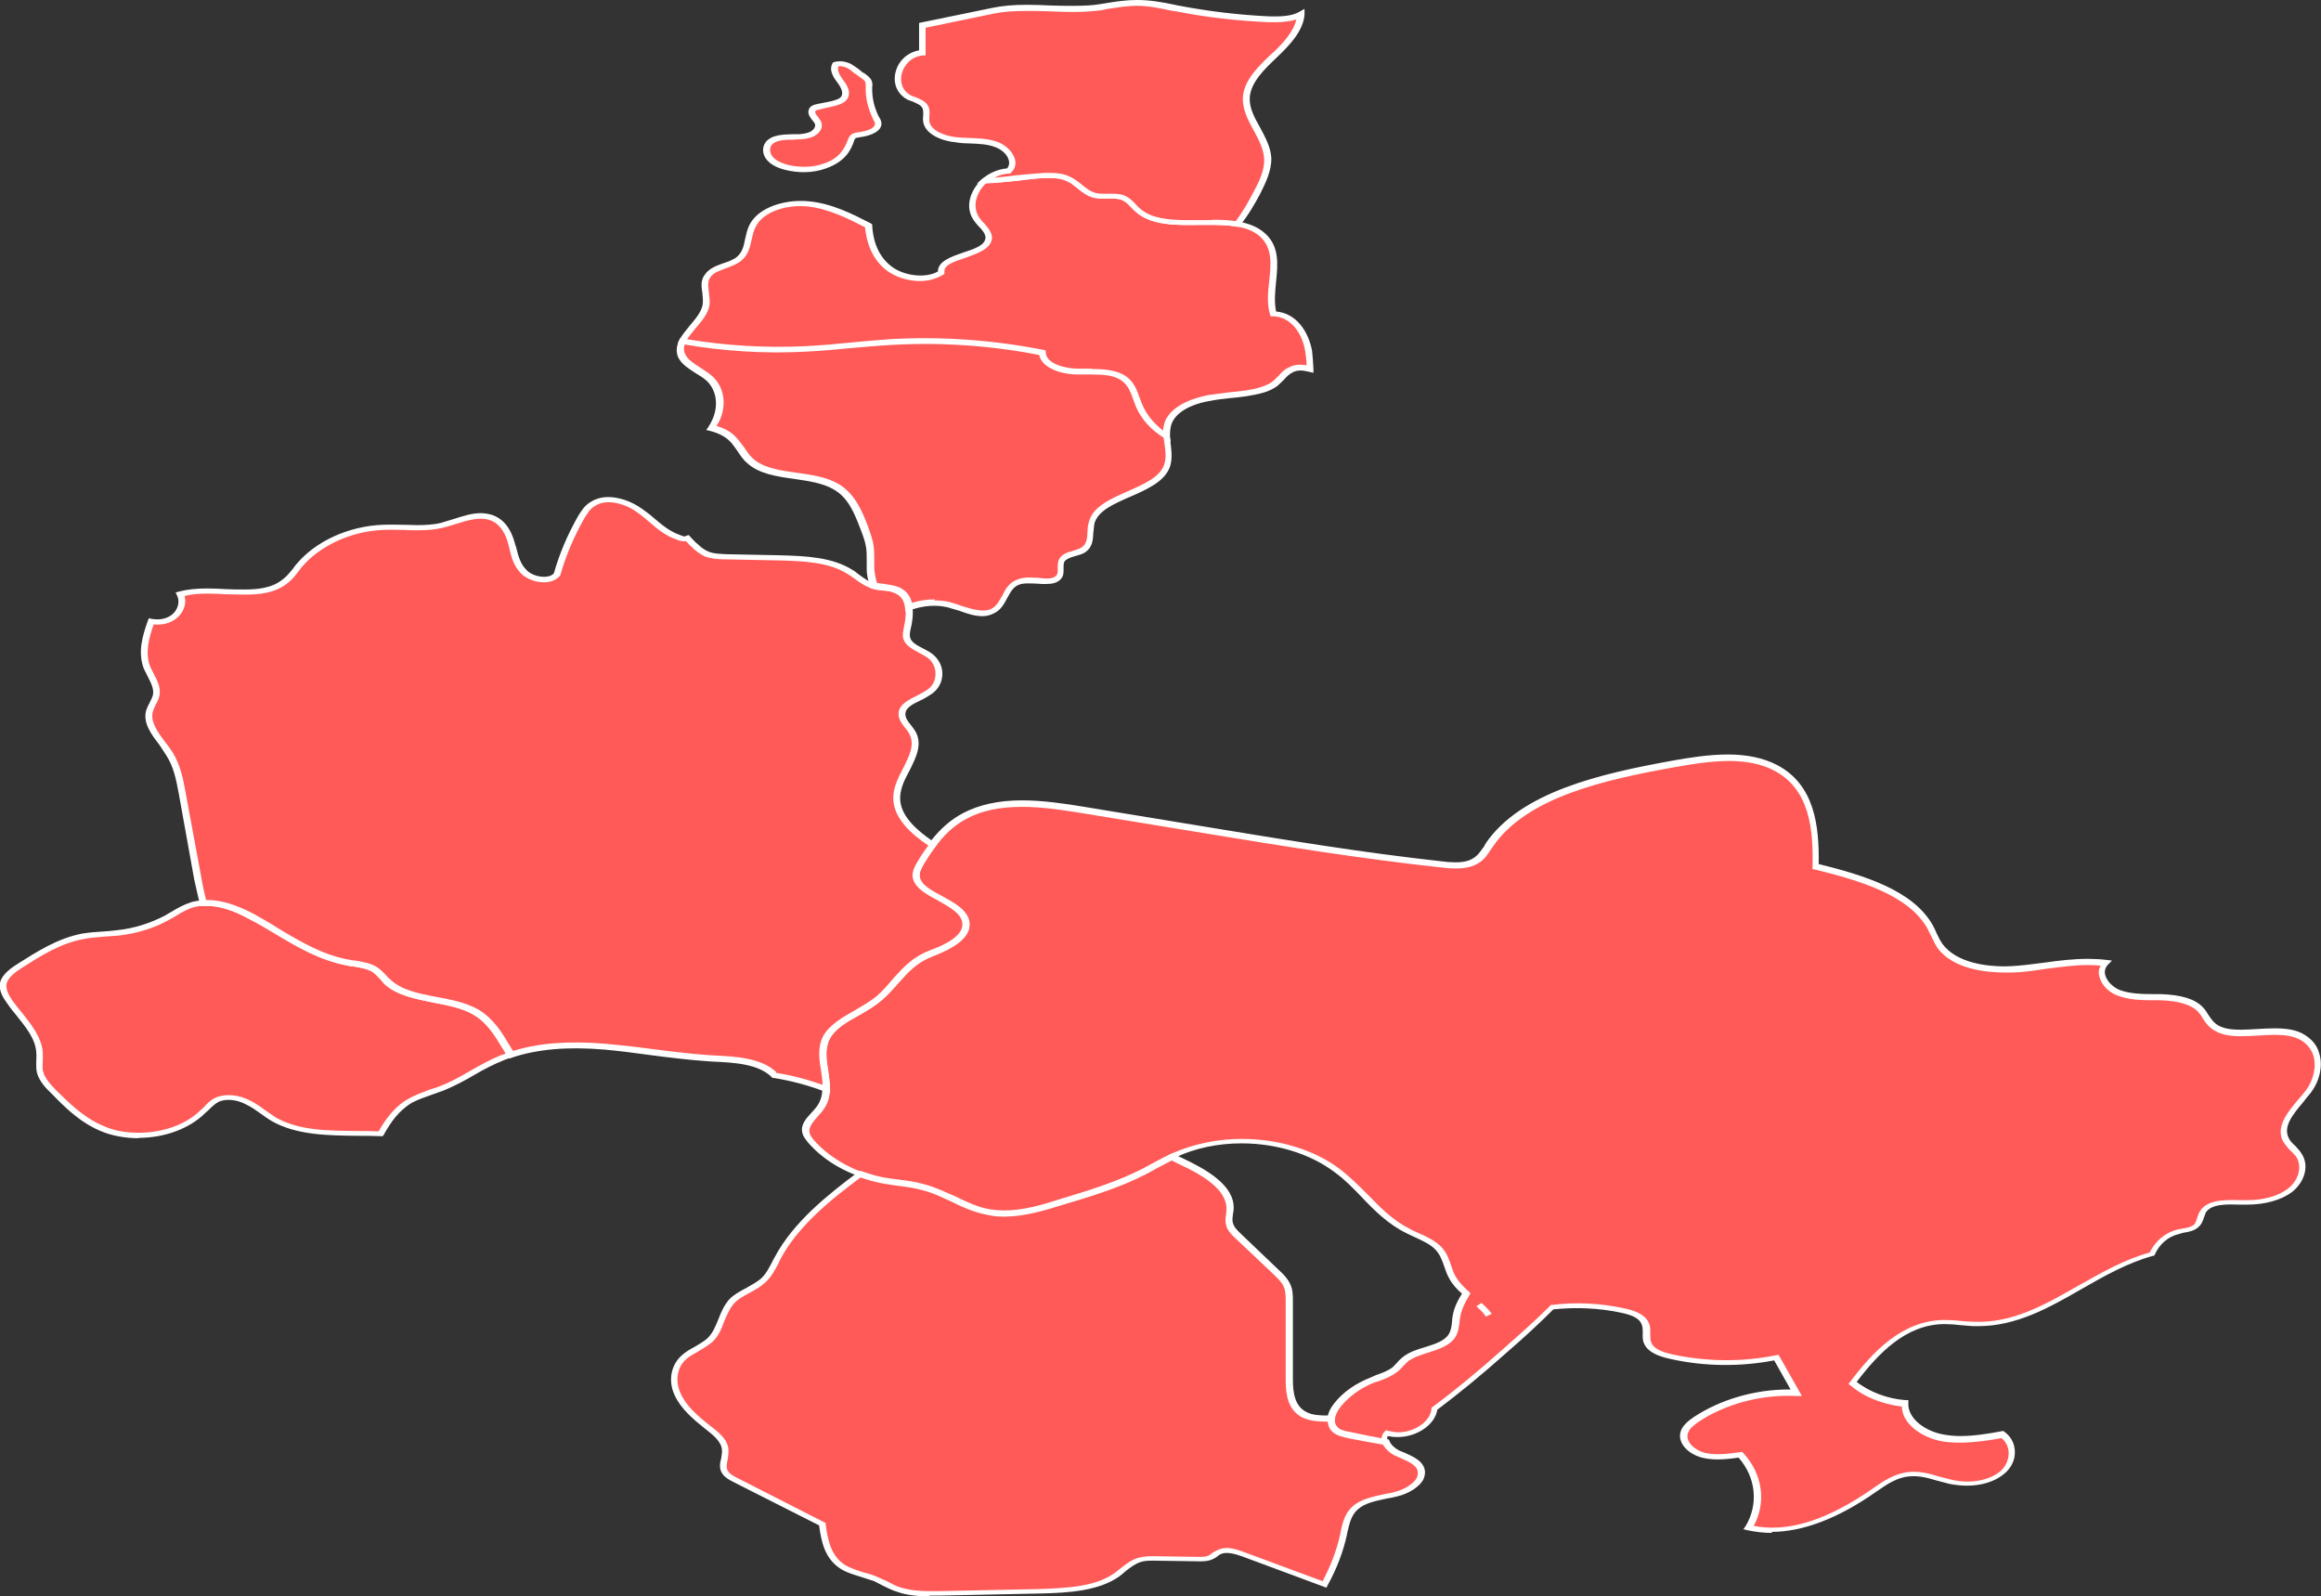 <svg width="67.805" height="46.631" viewBox="0 0 67.805 46.631" fill="none" xmlns="http://www.w3.org/2000/svg" xmlns:xlink="http://www.w3.org/1999/xlink">
	<rect x="0" y="0" width="67.805" height="46.631" fill="#333333" stroke="none"/>
	<desc>
			Created with Pixso.
	</desc>
	<defs/>
	<path id="Vector" d="M67.2 30.27C66.42 29.91 65.18 30.49 64.61 29.93C64.48 29.79 64.41 29.63 64.29 29.49C64.02 29.21 63.55 29.15 63.13 29.14C62.71 29.13 62.25 29.16 61.88 28.99C61.5 28.83 61.26 28.4 61.53 28.14C60.68 28.02 59.83 28.24 58.98 28.31C58.12 28.38 57.12 28.24 56.69 27.64C56.56 27.47 56.5 27.27 56.39 27.09C55.84 26.07 54.36 25.65 53.05 25.32C53.08 24.26 52.98 23 51.87 22.43C51.01 21.99 49.9 22.15 48.91 22.32C46.84 22.69 44.52 23.2 43.51 24.7C43.4 24.87 43.3 25.04 43.12 25.16C42.85 25.32 42.46 25.3 42.12 25.26C39.82 25.01 37.55 24.64 35.27 24.26C34.08 24.07 32.88 23.87 31.68 23.67C30.52 23.48 29.21 23.31 28.21 23.83C27.61 24.15 27.22 24.69 26.91 25.21C26.85 25.31 26.79 25.42 26.78 25.53C26.73 26.16 28.12 26.3 28.23 26.93C28.3 27.36 27.73 27.65 27.24 27.84C26.49 28.12 26.27 28.66 25.7 29.15C25.22 29.57 24.43 29.78 24.16 30.32C23.84 30.95 24.42 31.72 24.02 32.32C23.85 32.58 23.51 32.8 23.57 33.09C23.59 33.18 23.66 33.26 23.72 33.34C24.21 33.9 24.95 34.31 25.77 34.46C26.17 34.54 26.6 34.56 27 34.68C27.68 34.86 28.23 35.29 28.94 35.41C29.62 35.52 30.32 35.32 30.98 35.12C31.83 34.87 32.68 34.61 33.45 34.21C33.75 34.06 34.03 33.88 34.34 33.74C35.83 33.06 37.85 33.26 39.1 34.2C39.83 34.75 40.3 35.53 41.16 35.96C41.47 36.12 41.84 36.23 42.06 36.47C42.28 36.72 42.3 37.05 42.45 37.32C42.55 37.5 42.7 37.64 42.86 37.78C42.72 37.99 42.61 38.21 42.57 38.44C42.54 38.64 42.55 38.85 42.44 39.01C42.18 39.41 41.45 39.39 41.06 39.71C40.95 39.8 40.87 39.92 40.76 40.01C40.59 40.15 40.34 40.22 40.12 40.31C39.7 40.47 39.34 40.72 39.1 41.03C38.91 41.27 38.8 41.61 39.06 41.8C39.15 41.87 39.29 41.89 39.41 41.92C39.76 41.99 40.13 42.06 40.49 42.12C40.46 42.03 40.46 41.93 40.53 41.86C41.13 42.05 41.88 41.66 41.93 41.14C42.66 40.6 43.34 40.03 44.01 39.44C44.47 39.03 44.93 38.61 45.37 38.19C46.05 38.1 46.77 38.13 47.44 38.28C47.7 38.34 47.99 38.43 48.09 38.64C48.17 38.82 48.08 39.04 48.16 39.22C48.26 39.46 48.58 39.57 48.87 39.63C49.86 39.85 50.92 39.85 51.91 39.65C52.11 39.99 52.3 40.33 52.49 40.67C51.45 40.63 50.39 40.91 49.58 41.45C49.43 41.55 49.27 41.67 49.23 41.83C49.14 42.11 49.43 42.41 49.78 42.5C50.12 42.59 50.5 42.54 50.86 42.48C51.42 43.08 51.51 43.94 51.1 44.61C52.4 44.93 53.75 44.26 54.78 43.54C55.08 43.33 55.41 43.1 55.8 43.06C56.22 43.02 56.61 43.2 57.02 43.29C57.53 43.39 58.12 43.34 58.5 43.04C58.87 42.74 58.92 42.18 58.52 41.91C57.94 42.01 57.34 42.12 56.75 42C56.17 41.89 55.64 41.48 55.68 41C55.1 40.95 54.55 40.74 54.15 40.4C54.77 39.57 55.6 38.63 56.8 38.61C57.09 38.61 57.38 38.66 57.68 38.68C59.63 38.76 61.07 37.13 62.89 36.64C63.02 36.34 63.28 36.08 63.65 35.99C63.84 35.94 64.06 35.93 64.19 35.8C64.31 35.69 64.3 35.52 64.38 35.4C64.58 35.07 65.16 35.12 65.61 35.13C66.08 35.13 66.57 35.03 66.91 34.78C67.25 34.52 67.4 34.07 67.17 33.74C67.06 33.59 66.89 33.47 66.79 33.31C66.53 32.83 67.1 32.35 67.43 31.9C67.83 31.38 67.87 30.57 67.21 30.27L67.2 30.27ZM43.21 38.11C43.32 38.21 43.41 38.31 43.49 38.42C43.41 38.31 43.31 38.21 43.21 38.11Z" fill="#FF5A57" fill-opacity="1" fill-rule="nonzero"/>
	<path id="Vector" d="M51.77 44.78C51.52 44.78 51.28 44.75 51.04 44.7L50.93 44.67L50.99 44.59C51.38 43.95 51.3 43.16 50.79 42.58C50.39 42.64 50.02 42.66 49.72 42.58C49.33 42.48 48.99 42.16 49.1 41.81C49.16 41.63 49.33 41.5 49.49 41.39C50.25 40.89 51.25 40.59 52.24 40.59C52.27 40.59 52.29 40.59 52.31 40.59L51.83 39.74C50.84 39.93 49.79 39.92 48.81 39.7C48.37 39.61 48.12 39.46 48.03 39.25C47.98 39.15 47.99 39.04 47.99 38.93C47.99 38.84 47.99 38.74 47.95 38.67C47.89 38.52 47.7 38.42 47.37 38.35C46.73 38.21 46.04 38.18 45.38 38.25C44.94 38.69 44.48 39.11 44.04 39.49C43.3 40.15 42.63 40.7 41.99 41.18C41.92 41.62 41.4 41.98 40.82 41.98C40.72 41.98 40.63 41.97 40.54 41.95C40.52 41.99 40.52 42.04 40.55 42.1L40.6 42.23L40.43 42.2C40.11 42.14 39.78 42.08 39.35 41.99C39.23 41.97 39.08 41.93 38.96 41.86C38.66 41.64 38.76 41.26 38.98 40.99C39.24 40.66 39.61 40.41 40.04 40.24C40.09 40.22 40.15 40.19 40.2 40.17C40.37 40.11 40.53 40.05 40.66 39.96C40.71 39.92 40.76 39.86 40.81 39.81C40.85 39.76 40.91 39.7 40.96 39.66C41.15 39.5 41.4 39.42 41.64 39.35C41.93 39.26 42.2 39.17 42.32 38.98C42.39 38.87 42.41 38.73 42.42 38.59C42.42 38.54 42.43 38.48 42.44 38.43C42.48 38.19 42.6 37.96 42.71 37.79C42.56 37.66 42.43 37.52 42.34 37.35C42.27 37.23 42.23 37.11 42.19 36.99C42.13 36.82 42.07 36.65 41.94 36.51C41.79 36.35 41.57 36.25 41.33 36.14C41.25 36.1 41.15 36.06 41.08 36.02C40.55 35.76 40.15 35.36 39.78 34.97C39.54 34.72 39.29 34.46 39 34.25C38.29 33.71 37.3 33.4 36.27 33.4C35.58 33.4 34.92 33.54 34.36 33.8C34.17 33.88 33.99 33.99 33.8 34.08C33.69 34.15 33.58 34.21 33.46 34.27C32.69 34.67 31.82 34.93 30.98 35.19C30.5 35.33 29.9 35.51 29.32 35.51C29.17 35.51 29.02 35.5 28.88 35.48C28.47 35.41 28.11 35.24 27.77 35.08C27.5 34.95 27.23 34.82 26.93 34.74C26.7 34.68 26.46 34.64 26.21 34.61C26.05 34.59 25.88 34.56 25.71 34.53C24.87 34.37 24.1 33.95 23.61 33.38C23.54 33.29 23.46 33.2 23.44 33.09C23.38 32.86 23.55 32.67 23.72 32.49C23.78 32.42 23.85 32.35 23.89 32.28C24.08 31.99 24.03 31.65 23.98 31.29C23.93 30.94 23.87 30.6 24.04 30.27C24.21 29.93 24.6 29.71 24.97 29.5C25.19 29.37 25.42 29.24 25.6 29.09C25.79 28.92 25.93 28.76 26.08 28.59C26.37 28.26 26.64 27.95 27.17 27.75C27.84 27.5 28.15 27.23 28.1 26.93C28.06 26.66 27.74 26.49 27.4 26.3C27.02 26.1 26.62 25.88 26.66 25.51C26.67 25.38 26.74 25.26 26.79 25.17C27.1 24.65 27.49 24.09 28.14 23.75C28.6 23.51 29.17 23.38 29.85 23.38C30.48 23.38 31.13 23.48 31.68 23.57L35.27 24.16C37.52 24.53 39.82 24.91 42.11 25.16C42.24 25.18 42.38 25.19 42.52 25.19C42.75 25.19 42.92 25.15 43.04 25.07C43.18 24.99 43.26 24.85 43.36 24.72L43.4 24.64C44.43 23.13 46.76 22.6 48.86 22.22C49.36 22.13 49.93 22.04 50.48 22.04C51.03 22.04 51.51 22.14 51.9 22.34C53.01 22.91 53.15 24.12 53.13 25.24C54.46 25.57 55.9 26.01 56.47 27.04C56.51 27.11 56.54 27.18 56.57 27.25C56.62 27.36 56.68 27.48 56.75 27.58C57.17 28.14 58.06 28.23 58.56 28.23C58.69 28.23 58.82 28.22 58.95 28.21C59.21 28.19 59.47 28.15 59.73 28.12C60.14 28.06 60.58 28.01 60.99 28.01C61.18 28.01 61.36 28.02 61.53 28.04L61.7 28.06L61.59 28.17C61.48 28.28 61.48 28.4 61.5 28.48C61.55 28.66 61.71 28.82 61.9 28.91C62.2 29.03 62.56 29.04 62.91 29.04C62.98 29.04 63.05 29.04 63.12 29.04C63.72 29.06 64.12 29.18 64.35 29.42C64.42 29.49 64.47 29.57 64.51 29.64C64.57 29.72 64.61 29.79 64.67 29.85C64.83 30.02 65.08 30.08 65.46 30.08C65.61 30.08 65.78 30.07 65.94 30.06C66.11 30.05 66.28 30.04 66.45 30.04C66.78 30.04 67.04 30.08 67.24 30.18C67.49 30.31 67.68 30.5 67.75 30.76C67.87 31.12 67.77 31.58 67.5 31.93C67.43 32.01 67.36 32.1 67.29 32.19C66.99 32.55 66.68 32.91 66.87 33.26C66.91 33.34 66.98 33.41 67.06 33.48C67.12 33.55 67.19 33.62 67.23 33.69C67.47 34.03 67.34 34.52 66.96 34.82C66.64 35.06 66.17 35.19 65.64 35.19L65.46 35.19C65.06 35.18 64.61 35.16 64.44 35.42C64.42 35.47 64.4 35.52 64.38 35.58C64.35 35.67 64.32 35.76 64.23 35.84C64.12 35.95 63.94 35.99 63.79 36.01C63.74 36.02 63.69 36.04 63.65 36.05C63.34 36.12 63.08 36.35 62.95 36.65L62.93 36.68L62.88 36.69C62.16 36.89 61.48 37.27 60.82 37.65C59.88 38.19 58.92 38.74 57.79 38.74C57.73 38.74 57.68 38.74 57.64 38.74C57.51 38.73 57.39 38.72 57.27 38.71C57.11 38.69 56.96 38.68 56.81 38.68L56.77 38.68C55.67 38.7 54.87 39.54 54.24 40.37C54.62 40.66 55.13 40.86 55.66 40.9L55.75 40.9L55.75 40.98C55.72 41.43 56.23 41.8 56.75 41.9C56.91 41.93 57.08 41.95 57.27 41.95C57.67 41.95 58.1 41.88 58.47 41.81L58.51 41.8L58.55 41.82C58.74 41.96 58.85 42.15 58.86 42.38C58.88 42.64 58.75 42.9 58.53 43.07C58.27 43.28 57.89 43.4 57.46 43.4C57.3 43.4 57.13 43.38 56.96 43.35C56.83 43.32 56.71 43.28 56.58 43.25C56.31 43.17 56.05 43.1 55.77 43.13C55.41 43.16 55.11 43.37 54.82 43.57C53.7 44.36 52.66 44.75 51.75 44.75L51.77 44.78ZM51.21 44.57C52.22 44.78 53.38 44.41 54.7 43.49C55.01 43.27 55.35 43.04 55.77 43C56.09 42.97 56.38 43.05 56.67 43.14C56.79 43.17 56.91 43.2 57.03 43.23C57.17 43.26 57.32 43.28 57.47 43.28C57.85 43.28 58.18 43.18 58.41 43C58.59 42.86 58.69 42.64 58.68 42.42C58.67 42.26 58.6 42.11 58.47 42.01C57.94 42.11 57.24 42.2 56.71 42.1C56.15 41.99 55.57 41.6 55.56 41.09C55 41.02 54.45 40.81 54.06 40.47L54 40.43L54.04 40.38C54.71 39.49 55.56 38.58 56.78 38.56L56.82 38.56C56.98 38.56 57.15 38.57 57.31 38.59C57.43 38.6 57.54 38.61 57.66 38.61C58.79 38.66 59.73 38.12 60.73 37.55C61.39 37.18 62.06 36.79 62.8 36.59C62.96 36.26 63.25 36.01 63.6 35.92C63.65 35.91 63.7 35.9 63.76 35.89C63.89 35.87 64.02 35.84 64.1 35.77C64.15 35.71 64.17 35.64 64.19 35.57C64.21 35.5 64.23 35.44 64.27 35.38C64.49 35.03 65.03 35.05 65.47 35.06L65.65 35.06C66.13 35.06 66.55 34.94 66.83 34.73C67.16 34.48 67.26 34.07 67.08 33.79C67.03 33.73 66.98 33.67 66.91 33.61C66.83 33.53 66.76 33.44 66.7 33.35C66.47 32.92 66.83 32.49 67.14 32.12C67.21 32.04 67.28 31.96 67.35 31.87C67.59 31.56 67.68 31.15 67.58 30.83C67.51 30.62 67.36 30.45 67.15 30.35C66.98 30.27 66.76 30.23 66.47 30.23C66.3 30.23 66.13 30.24 65.97 30.25C65.81 30.26 65.64 30.27 65.47 30.27C65.17 30.27 64.8 30.24 64.53 29.98C64.46 29.91 64.4 29.83 64.35 29.75C64.31 29.67 64.26 29.61 64.21 29.55C64.01 29.35 63.66 29.24 63.12 29.22C63.06 29.22 62.99 29.22 62.93 29.22C62.55 29.22 62.17 29.21 61.83 29.07C61.58 28.97 61.39 28.76 61.33 28.53C61.3 28.42 61.31 28.3 61.37 28.21C61.25 28.2 61.13 28.19 61.01 28.19C60.6 28.19 60.18 28.25 59.78 28.3C59.52 28.34 59.25 28.38 58.99 28.4C58.85 28.41 58.72 28.41 58.58 28.41C58.04 28.41 57.06 28.32 56.6 27.69C56.52 27.57 56.47 27.45 56.41 27.33C56.37 27.26 56.34 27.19 56.31 27.13C55.77 26.15 54.33 25.72 53.02 25.4L52.95 25.39L52.95 25.33C52.98 24.23 52.87 23.04 51.81 22.5C51.46 22.32 51.03 22.23 50.51 22.23C49.99 22.23 49.42 22.32 48.93 22.41C46.86 22.78 44.58 23.29 43.6 24.75L43.55 24.82C43.45 24.97 43.36 25.12 43.18 25.22C43.02 25.32 42.81 25.37 42.53 25.37C42.39 25.37 42.24 25.36 42.1 25.34C39.8 25.09 37.49 24.72 35.25 24.35L31.65 23.76C31.1 23.67 30.46 23.57 29.86 23.57C29.21 23.57 28.68 23.68 28.25 23.91C27.64 24.23 27.27 24.77 26.98 25.26C26.92 25.37 26.87 25.46 26.86 25.55C26.83 25.83 27.17 26.01 27.52 26.2C27.88 26.39 28.25 26.59 28.31 26.93C28.38 27.31 28.02 27.64 27.27 27.93C26.79 28.11 26.54 28.39 26.25 28.71C26.1 28.88 25.95 29.06 25.76 29.22C25.56 29.39 25.33 29.53 25.1 29.66C24.73 29.86 24.39 30.06 24.23 30.36C24.09 30.65 24.14 30.96 24.19 31.3C24.25 31.67 24.31 32.04 24.08 32.38C24.03 32.46 23.96 32.54 23.89 32.61C23.75 32.78 23.61 32.93 23.65 33.09C23.67 33.17 23.72 33.24 23.79 33.32C24.26 33.85 24.99 34.25 25.78 34.41C25.93 34.44 26.1 34.46 26.27 34.48C26.51 34.51 26.77 34.55 27.01 34.62C27.32 34.7 27.6 34.84 27.88 34.97C28.23 35.13 28.56 35.29 28.94 35.35C29.06 35.37 29.2 35.38 29.34 35.38C29.89 35.38 30.47 35.21 30.92 35.07C31.75 34.81 32.62 34.55 33.37 34.16C33.48 34.1 33.6 34.04 33.71 33.98C33.89 33.88 34.08 33.77 34.27 33.68C34.87 33.42 35.56 33.27 36.28 33.27C37.36 33.27 38.4 33.59 39.14 34.15C39.44 34.38 39.7 34.64 39.95 34.89C40.33 35.28 40.69 35.65 41.19 35.9C41.27 35.95 41.36 35.98 41.44 36.02C41.69 36.13 41.94 36.25 42.12 36.44C42.26 36.59 42.33 36.78 42.39 36.96C42.43 37.08 42.47 37.2 42.53 37.3C42.62 37.45 42.75 37.59 42.92 37.74L42.96 37.78L42.93 37.83C42.83 38 42.7 38.22 42.66 38.47C42.65 38.52 42.64 38.57 42.64 38.62C42.62 38.77 42.6 38.93 42.51 39.07C42.35 39.31 42.04 39.41 41.73 39.51C41.51 39.58 41.28 39.65 41.12 39.78C41.07 39.83 41.03 39.87 40.98 39.92C40.93 39.98 40.88 40.03 40.81 40.08C40.66 40.2 40.48 40.27 40.3 40.34C40.25 40.36 40.19 40.37 40.14 40.39C39.74 40.55 39.4 40.8 39.16 41.1C39.02 41.28 38.88 41.6 39.11 41.75C39.19 41.81 39.32 41.84 39.42 41.86C39.79 41.93 40.08 41.99 40.36 42.04C40.36 41.96 40.38 41.89 40.45 41.82L40.49 41.78L40.56 41.8C40.65 41.82 40.75 41.84 40.85 41.84C41.33 41.84 41.79 41.52 41.82 41.15L41.82 41.12L41.85 41.1C42.5 40.62 43.18 40.06 43.92 39.4C44.36 39.01 44.83 38.6 45.28 38.15L45.3 38.12L45.34 38.12C46.04 38.03 46.77 38.07 47.45 38.22C47.7 38.27 48.05 38.38 48.16 38.63C48.22 38.74 48.21 38.85 48.21 38.96C48.21 39.06 48.21 39.14 48.24 39.22C48.3 39.38 48.51 39.49 48.88 39.57C49.86 39.78 50.91 39.79 51.88 39.59L51.96 39.58L52.64 40.78L52.47 40.78C51.46 40.73 50.41 41.01 49.63 41.53C49.5 41.62 49.35 41.73 49.31 41.87C49.23 42.11 49.5 42.36 49.8 42.44C50.08 42.51 50.44 42.48 50.84 42.42L50.89 42.41L50.93 42.45C51.49 43.05 51.61 43.89 51.23 44.58L51.21 44.57ZM43.41 38.46C43.33 38.34 43.22 38.24 43.13 38.16L43.28 38.06C43.41 38.18 43.51 38.28 43.58 38.38L43.41 38.46Z" fill="#FFFFFF" fill-opacity="1" fill-rule="nonzero"/>
	<path id="Vector" d="M22.71 36.75C22.58 36.98 22.48 37.23 22.27 37.42C22.01 37.64 21.63 37.75 21.39 37.99C21.05 38.32 21.07 38.83 20.72 39.16C20.51 39.35 20.19 39.45 19.98 39.65C19.65 39.94 19.62 40.38 19.79 40.74C19.96 41.11 20.29 41.4 20.64 41.67C20.88 41.86 21.15 42.07 21.18 42.34C21.21 42.57 21.05 42.83 21.2 43.03C21.26 43.11 21.37 43.17 21.48 43.23C22.33 43.66 23.18 44.09 24.02 44.52C24.08 44.97 24.16 45.47 24.59 45.75C24.87 45.94 25.25 45.99 25.58 46.13C25.81 46.23 26.01 46.36 26.25 46.44C26.62 46.56 27.03 46.56 27.44 46.55C28.41 46.53 29.38 46.5 30.35 46.48C31.15 46.47 32.01 46.43 32.61 46C32.82 45.86 32.99 45.66 33.26 45.58C33.43 45.52 33.61 45.53 33.79 45.53C34.17 45.53 34.56 45.54 34.94 45.55C35.08 45.55 35.23 45.55 35.35 45.49C35.44 45.45 35.5 45.38 35.59 45.34C35.81 45.23 36.09 45.32 36.32 45.4C37.1 45.69 37.89 45.99 38.68 46.28C38.93 45.81 39.12 45.32 39.23 44.82C39.29 44.54 39.34 44.24 39.58 44.03C39.88 43.77 40.36 43.74 40.78 43.64C41.2 43.53 41.63 43.2 41.47 42.87C41.36 42.65 41.05 42.56 40.79 42.43C40.65 42.37 40.52 42.25 40.46 42.12C40.1 42.06 39.74 41.99 39.38 41.91C39.25 41.89 39.12 41.86 39.02 41.79C38.89 41.7 38.85 41.57 38.87 41.43C38.87 41.43 38.87 41.43 38.87 41.43C38.6 41.43 38.31 41.43 38.09 41.32C37.69 41.12 37.65 40.67 37.65 40.29C37.65 39.53 37.65 38.77 37.65 38C37.65 37.83 37.65 37.66 37.57 37.51C37.5 37.38 37.38 37.26 37.27 37.16C36.9 36.82 36.54 36.47 36.18 36.12C36.06 36.01 35.93 35.89 35.9 35.75C35.86 35.6 35.91 35.45 35.91 35.3C35.93 34.67 35.17 34.23 34.49 33.91C34.4 33.86 34.31 33.82 34.22 33.78C33.95 33.91 33.69 34.06 33.42 34.2C32.65 34.6 31.8 34.85 30.95 35.11C30.3 35.31 29.6 35.51 28.91 35.4C28.21 35.28 27.65 34.85 26.97 34.66C26.57 34.55 26.15 34.54 25.74 34.45C25.53 34.41 25.33 34.35 25.13 34.28C24.17 35 23.23 35.77 22.71 36.73L22.71 36.75Z" fill="#FF5A57" fill-opacity="1" fill-rule="nonzero"/>
	<path id="Vector" d="M27.13 46.63C26.85 46.63 26.51 46.61 26.21 46.5C26.07 46.46 25.94 46.39 25.81 46.33C25.72 46.28 25.63 46.24 25.54 46.19C25.42 46.15 25.3 46.11 25.17 46.07C24.95 46 24.72 45.94 24.53 45.81C24.1 45.52 23.99 45.04 23.93 44.56L21.42 43.29C21.32 43.24 21.19 43.17 21.11 43.06C21 42.91 21.03 42.75 21.07 42.59C21.08 42.5 21.1 42.42 21.09 42.35C21.07 42.1 20.82 41.91 20.59 41.73C20.24 41.45 19.89 41.15 19.71 40.76C19.51 40.34 19.6 39.87 19.92 39.59C20.03 39.49 20.17 39.41 20.3 39.34C20.43 39.26 20.56 39.19 20.66 39.1C20.82 38.95 20.9 38.75 20.99 38.53C21.07 38.32 21.16 38.11 21.33 37.93C21.47 37.8 21.64 37.71 21.81 37.62C21.96 37.53 22.1 37.46 22.22 37.36C22.38 37.22 22.47 37.03 22.57 36.84C22.59 36.79 22.62 36.75 22.64 36.71C23.18 35.7 24.18 34.9 25.08 34.23L25.13 34.2L25.19 34.22C25.39 34.29 25.59 34.35 25.78 34.39C25.94 34.42 26.11 34.44 26.27 34.46C26.52 34.49 26.78 34.53 27.02 34.6C27.32 34.68 27.61 34.82 27.89 34.94C28.24 35.11 28.57 35.27 28.94 35.33C29.07 35.35 29.21 35.36 29.34 35.36C29.9 35.36 30.47 35.19 30.93 35.04C31.76 34.79 32.62 34.53 33.38 34.14C33.49 34.08 33.6 34.02 33.71 33.96C33.86 33.88 34.02 33.8 34.18 33.72L34.24 33.69L34.56 33.84C35.26 34.17 36.06 34.63 36.04 35.3C36.04 35.36 36.03 35.41 36.02 35.46C36.01 35.56 35.99 35.65 36.02 35.73C36.05 35.86 36.18 35.97 36.28 36.07L37.37 37.11C37.49 37.22 37.61 37.34 37.68 37.49C37.77 37.65 37.77 37.84 37.77 38L37.77 40.3C37.77 40.67 37.82 41.08 38.17 41.25C38.34 41.34 38.56 41.35 38.77 41.35L39 41.35L39 41.43C38.98 41.57 39.03 41.66 39.12 41.73C39.21 41.79 39.33 41.81 39.44 41.83C39.87 41.92 40.2 41.99 40.51 42.04L40.57 42.05L40.59 42.09C40.63 42.2 40.74 42.3 40.87 42.37C40.92 42.39 40.98 42.42 41.04 42.44C41.26 42.54 41.49 42.64 41.59 42.84C41.65 42.97 41.64 43.1 41.57 43.24C41.45 43.44 41.16 43.63 40.83 43.71C40.72 43.74 40.61 43.76 40.49 43.78C40.17 43.85 39.87 43.91 39.67 44.09C39.47 44.26 39.42 44.52 39.36 44.77L39.35 44.83C39.24 45.33 39.05 45.83 38.79 46.3L38.75 46.38L36.3 45.47C36.08 45.39 35.82 45.32 35.66 45.4C35.62 45.42 35.59 45.44 35.56 45.47C35.52 45.5 35.47 45.53 35.42 45.55C35.29 45.61 35.16 45.61 35.04 45.61L33.69 45.59C33.58 45.59 33.44 45.59 33.32 45.63C33.15 45.69 33.02 45.79 32.88 45.9C32.82 45.95 32.77 46 32.7 46.05C32.1 46.47 31.26 46.53 30.38 46.55L27.47 46.61C27.37 46.61 27.27 46.61 27.17 46.61L27.13 46.63ZM25.15 34.39C24.27 35.04 23.31 35.82 22.8 36.78C22.78 36.82 22.76 36.86 22.74 36.91C22.63 37.11 22.53 37.31 22.35 37.47C22.22 37.59 22.06 37.68 21.91 37.76C21.75 37.85 21.59 37.93 21.48 38.04C21.32 38.2 21.25 38.39 21.16 38.59C21.08 38.81 20.99 39.04 20.8 39.21C20.68 39.31 20.54 39.39 20.41 39.47C20.28 39.55 20.15 39.61 20.05 39.7C19.78 39.94 19.71 40.34 19.89 40.72C20.05 41.07 20.38 41.36 20.71 41.62C20.97 41.82 21.26 42.04 21.28 42.34C21.29 42.44 21.27 42.54 21.26 42.62C21.23 42.76 21.2 42.89 21.28 42.99C21.33 43.07 21.44 43.12 21.53 43.17L24.12 44.49L24.12 44.52C24.18 44.98 24.27 45.43 24.66 45.7C24.83 45.81 25.04 45.87 25.25 45.94C25.38 45.97 25.51 46.01 25.64 46.07C25.74 46.11 25.83 46.16 25.93 46.2C26.06 46.27 26.17 46.33 26.3 46.37C26.58 46.46 26.89 46.48 27.15 46.48C27.25 46.48 27.34 46.48 27.44 46.48L30.36 46.42C31.2 46.39 31.99 46.35 32.55 45.96C32.61 45.91 32.67 45.87 32.73 45.82C32.88 45.7 33.03 45.58 33.24 45.51C33.39 45.47 33.54 45.46 33.68 45.46L35.03 45.48C35.12 45.48 35.23 45.48 35.31 45.44C35.34 45.42 35.38 45.4 35.41 45.37C35.45 45.34 35.5 45.31 35.55 45.29C35.63 45.25 35.73 45.22 35.84 45.22C36.02 45.22 36.21 45.29 36.37 45.35L38.64 46.19C38.87 45.75 39.05 45.29 39.15 44.83L39.16 44.77C39.22 44.49 39.28 44.21 39.52 44C39.76 43.79 40.11 43.72 40.43 43.65C40.55 43.63 40.66 43.61 40.76 43.58C41.03 43.51 41.28 43.35 41.38 43.19C41.43 43.09 41.43 43 41.4 42.92C41.32 42.77 41.13 42.69 40.93 42.6C40.87 42.57 40.81 42.55 40.75 42.52C40.6 42.45 40.47 42.32 40.4 42.2C40.1 42.15 39.78 42.09 39.37 42.01C39.25 41.98 39.1 41.95 38.98 41.87C38.86 41.79 38.8 41.67 38.79 41.53L38.76 41.53C38.51 41.53 38.27 41.51 38.05 41.41C37.62 41.19 37.56 40.73 37.56 40.32L37.56 38.02C37.56 37.86 37.56 37.7 37.49 37.56C37.43 37.44 37.32 37.34 37.21 37.23L36.12 36.2C36 36.09 35.86 35.96 35.82 35.79C35.79 35.68 35.8 35.57 35.82 35.47C35.82 35.42 35.83 35.38 35.83 35.33C35.85 34.74 35.1 34.31 34.45 34.01L34.23 33.9C34.09 33.97 33.95 34.05 33.81 34.12C33.7 34.18 33.6 34.24 33.48 34.3C32.71 34.7 31.84 34.96 31 35.21C30.52 35.36 29.92 35.54 29.34 35.54C29.19 35.54 29.04 35.53 28.9 35.5C28.49 35.43 28.13 35.27 27.79 35.1C27.52 34.98 27.25 34.84 26.95 34.77C26.72 34.7 26.47 34.67 26.23 34.64C26.07 34.62 25.9 34.59 25.73 34.56C25.54 34.52 25.35 34.47 25.15 34.4L25.15 34.39Z" fill="#FFFFFF" fill-opacity="1" fill-rule="nonzero"/>
	<path id="Vector" d="M13.93 29.58C13.15 29.12 11.93 29.27 11.31 28.67C11.19 28.56 11.11 28.43 10.97 28.33C10.76 28.19 10.47 28.17 10.2 28.12C9.11 27.93 8.26 27.26 7.33 26.76C6.83 26.5 6.22 26.27 5.64 26.43C5.36 26.51 5.13 26.67 4.88 26.8C4.46 27.03 3.97 27.19 3.46 27.25C3.12 27.29 2.77 27.29 2.44 27.35C1.75 27.47 1.17 27.84 0.61 28.2C0.39 28.34 0.15 28.5 0.11 28.73C0.07 28.91 0.17 29.1 0.3 29.27C0.64 29.75 1.13 30.2 1.16 30.75C1.17 30.94 1.13 31.14 1.17 31.32C1.23 31.54 1.41 31.72 1.58 31.9C1.98 32.3 2.41 32.72 2.98 32.96C3.95 33.37 5.26 33.16 5.96 32.48C6.09 32.35 6.2 32.2 6.38 32.13C6.66 32 7.01 32.08 7.28 32.21C7.55 32.35 7.77 32.55 8.02 32.7C8.89 33.2 10.05 33.09 11.15 33.13C11.36 32.76 11.61 32.39 12.01 32.16C12.29 32 12.62 31.92 12.92 31.8C13.55 31.55 14.07 31.16 14.7 30.9C14.77 30.87 14.85 30.84 14.93 30.82C14.65 30.37 14.42 29.87 13.92 29.58L13.93 29.58Z" fill="#FF5A57" fill-opacity="1" fill-rule="nonzero"/>
	<path id="Vector" d="M4.06 33.25C3.66 33.25 3.27 33.18 2.94 33.04C2.32 32.78 1.87 32.32 1.51 31.95C1.34 31.79 1.15 31.59 1.08 31.34C1.05 31.21 1.06 31.09 1.06 30.97C1.06 30.9 1.07 30.83 1.06 30.75C1.04 30.35 0.75 30 0.47 29.65C0.38 29.54 0.29 29.43 0.21 29.31C0.09 29.15 -0.04 28.94 0 28.71C0.06 28.45 0.35 28.26 0.54 28.14C1.08 27.8 1.68 27.41 2.41 27.27C2.61 27.24 2.82 27.22 3.03 27.21C3.17 27.2 3.3 27.19 3.44 27.17C3.93 27.12 4.41 26.96 4.83 26.74C4.88 26.71 4.94 26.67 5 26.64C5.18 26.53 5.38 26.42 5.6 26.35C6.1 26.22 6.68 26.33 7.38 26.7C7.63 26.83 7.88 26.98 8.11 27.12C8.76 27.51 9.43 27.91 10.22 28.05C10.26 28.06 10.31 28.07 10.36 28.07C10.59 28.11 10.84 28.14 11.03 28.28C11.12 28.34 11.2 28.42 11.27 28.5C11.3 28.55 11.34 28.58 11.38 28.62C11.7 28.93 12.19 29.03 12.72 29.13C13.16 29.21 13.61 29.29 13.97 29.51C14.4 29.77 14.64 30.16 14.87 30.55C14.92 30.62 14.96 30.7 15.01 30.78L15.06 30.85L14.92 30.9C14.85 30.92 14.79 30.94 14.72 30.97C14.42 31.09 14.13 31.24 13.86 31.4C13.57 31.57 13.27 31.73 12.95 31.86C12.85 31.9 12.74 31.93 12.64 31.97C12.42 32.05 12.23 32.11 12.04 32.21C11.65 32.44 11.41 32.79 11.21 33.15L11.18 33.19L11.12 33.19C10.9 33.18 10.68 33.18 10.46 33.18C9.57 33.17 8.66 33.16 7.94 32.75C7.82 32.68 7.71 32.6 7.6 32.52C7.47 32.43 7.35 32.34 7.2 32.27C6.93 32.12 6.62 32.09 6.4 32.18C6.28 32.24 6.18 32.34 6.08 32.44C6.05 32.46 6.03 32.49 6 32.51C5.54 32.97 4.81 33.24 4.04 33.24L4.06 33.25ZM6.03 26.45C5.91 26.45 5.79 26.47 5.67 26.5C5.48 26.55 5.31 26.65 5.13 26.76C5.07 26.8 5.01 26.83 4.94 26.87C4.51 27.11 4 27.27 3.47 27.33C3.34 27.34 3.19 27.35 3.05 27.36C2.85 27.38 2.65 27.39 2.45 27.43C1.77 27.55 1.18 27.93 0.66 28.26C0.44 28.4 0.24 28.55 0.19 28.74C0.16 28.91 0.27 29.09 0.37 29.24C0.45 29.35 0.54 29.46 0.62 29.56C0.92 29.93 1.22 30.31 1.25 30.75C1.25 30.82 1.25 30.9 1.25 30.97C1.25 31.09 1.23 31.2 1.26 31.3C1.31 31.51 1.49 31.69 1.64 31.85C2 32.2 2.44 32.65 3.02 32.89C3.32 33.03 3.68 33.09 4.05 33.09C4.76 33.09 5.44 32.85 5.86 32.43C5.89 32.4 5.92 32.38 5.94 32.36C6.04 32.25 6.15 32.13 6.31 32.06C6.59 31.94 6.98 31.98 7.31 32.15C7.46 32.23 7.6 32.32 7.73 32.42C7.84 32.49 7.94 32.57 8.05 32.64C8.73 33.03 9.57 33.03 10.46 33.04C10.66 33.04 10.86 33.04 11.06 33.05C11.27 32.69 11.52 32.33 11.93 32.1C12.12 31.99 12.34 31.91 12.55 31.83C12.65 31.8 12.76 31.77 12.85 31.73C13.17 31.61 13.46 31.44 13.74 31.28C14.02 31.12 14.31 30.96 14.62 30.83C14.67 30.81 14.72 30.8 14.77 30.78C14.74 30.73 14.72 30.68 14.68 30.63C14.46 30.26 14.23 29.88 13.84 29.65C13.51 29.45 13.08 29.37 12.66 29.29C12.13 29.18 11.57 29.08 11.21 28.73C11.18 28.69 11.14 28.65 11.1 28.6C11.03 28.53 10.97 28.46 10.89 28.4C10.73 28.3 10.53 28.27 10.31 28.23C10.25 28.23 10.21 28.22 10.16 28.21C9.34 28.06 8.65 27.65 7.99 27.25C7.75 27.11 7.5 26.96 7.26 26.84C6.79 26.58 6.38 26.46 6.02 26.46L6.03 26.45Z" fill="#FFFFFF" fill-opacity="1" fill-rule="nonzero"/>
	<path id="Vector" d="M26.19 23.23C26.24 22.59 26.97 21.98 26.64 21.4C26.54 21.21 26.32 21.04 26.34 20.84C26.37 20.53 26.86 20.42 27.15 20.21C27.52 19.94 27.51 19.41 27.15 19.15C26.92 18.98 26.56 18.89 26.49 18.64C26.46 18.56 26.48 18.47 26.5 18.38C26.59 17.97 26.64 17.44 26.19 17.25C25.99 17.17 25.76 17.18 25.55 17.13C25.27 17.05 25.06 16.85 24.83 16.7C24.25 16.34 23.47 16.31 22.74 16.3C22.24 16.29 21.74 16.28 21.24 16.27C21.04 16.27 20.82 16.26 20.64 16.18C20.52 16.13 20.41 16.05 20.31 15.96C20.23 15.88 20.16 15.8 20.09 15.72C20.07 15.72 20.07 15.73 20.05 15.74C19.98 15.75 19.9 15.73 19.84 15.71C19.37 15.55 19.07 15.19 18.69 14.92C18.32 14.65 17.72 14.48 17.32 14.72C17.17 14.82 17.07 14.98 16.98 15.12C16.68 15.66 16.44 16.22 16.28 16.79C16.06 17.04 15.54 16.95 15.3 16.71C15.07 16.47 15.02 16.15 14.94 15.86C14.85 15.56 14.68 15.24 14.34 15.12C13.87 14.97 13.38 15.24 12.89 15.36C12.34 15.48 11.76 15.38 11.19 15.41C10.22 15.45 9.29 15.88 8.75 16.53C8.61 16.69 8.5 16.87 8.32 17.01C7.56 17.59 6.27 17.09 5.27 17.36C5.4 17.62 5.27 17.95 4.98 18.1C4.82 18.18 4.62 18.19 4.43 18.16C4.26 18.62 4.13 19.07 4.31 19.51C4.41 19.78 4.63 20.04 4.58 20.32C4.54 20.47 4.43 20.62 4.38 20.77C4.25 21.22 4.71 21.62 4.97 22.04C5.18 22.39 5.26 22.78 5.33 23.17C5.48 24 5.64 24.83 5.79 25.66C5.83 25.9 5.88 26.15 5.94 26.39C6.43 26.36 6.93 26.55 7.35 26.78C8.28 27.27 9.12 27.95 10.22 28.14C10.48 28.19 10.77 28.21 10.99 28.35C11.12 28.44 11.21 28.58 11.33 28.69C11.94 29.28 13.16 29.13 13.94 29.59C14.43 29.89 14.66 30.38 14.95 30.83C15.8 30.54 16.75 30.52 17.68 30.6C18.68 30.68 19.67 30.87 20.67 30.93C21.38 30.97 22.2 30.98 22.64 31.42C23.16 31.5 23.67 31.64 24.16 31.82C24.16 31.33 23.92 30.79 24.16 30.33C24.43 29.79 25.21 29.58 25.7 29.16C26.26 28.67 26.48 28.13 27.23 27.85C27.72 27.66 28.3 27.37 28.22 26.94C28.11 26.31 26.72 26.17 26.78 25.54C26.78 25.43 26.84 25.32 26.9 25.22C27 25.04 27.13 24.87 27.26 24.69C26.66 24.31 26.15 23.83 26.2 23.24L26.19 23.23Z" fill="#FF5A57" fill-opacity="1" fill-rule="nonzero"/>
	<path id="Vector" d="M24.23 31.94L24.1 31.89C23.6 31.7 23.1 31.57 22.61 31.49L22.57 31.49L22.55 31.47C22.16 31.08 21.47 31.04 20.8 31.01L20.65 31C20.09 30.96 19.53 30.89 18.99 30.82C18.55 30.76 18.1 30.7 17.65 30.66C16.56 30.57 15.7 30.65 14.97 30.89L14.89 30.92L14.85 30.85C14.8 30.78 14.76 30.7 14.71 30.63C14.49 30.26 14.26 29.88 13.87 29.65C13.54 29.45 13.11 29.37 12.69 29.29C12.16 29.18 11.6 29.08 11.24 28.73C11.2 28.69 11.16 28.64 11.12 28.6C11.06 28.53 10.99 28.46 10.91 28.4C10.76 28.3 10.55 28.27 10.33 28.23C10.28 28.23 10.23 28.22 10.19 28.21C9.37 28.06 8.68 27.65 8.01 27.25C7.78 27.11 7.53 26.96 7.29 26.84C6.77 26.56 6.34 26.44 5.94 26.47L5.86 26.47L5.84 26.4C5.78 26.18 5.73 25.94 5.67 25.67L5.22 23.17C5.15 22.8 5.08 22.41 4.86 22.07C4.8 21.97 4.72 21.86 4.65 21.75C4.41 21.44 4.17 21.11 4.27 20.75C4.3 20.67 4.33 20.6 4.37 20.53C4.41 20.45 4.45 20.37 4.47 20.29C4.5 20.12 4.41 19.95 4.32 19.77C4.28 19.69 4.24 19.61 4.2 19.53C4.02 19.05 4.16 18.58 4.32 18.13L4.35 18.06L4.44 18.08C4.61 18.11 4.79 18.09 4.92 18.02C5.17 17.9 5.28 17.61 5.17 17.39L5.13 17.31L5.23 17.28C5.46 17.22 5.73 17.19 6.06 17.19C6.24 17.19 6.43 17.2 6.61 17.21C6.79 17.22 6.96 17.22 7.13 17.22C7.5 17.22 7.92 17.19 8.24 16.94C8.37 16.85 8.46 16.73 8.56 16.61C8.59 16.56 8.63 16.52 8.66 16.48C9.22 15.81 10.18 15.37 11.18 15.33C11.38 15.32 11.59 15.33 11.8 15.33C11.93 15.33 12.06 15.34 12.19 15.34C12.47 15.34 12.68 15.32 12.86 15.28C12.99 15.24 13.13 15.2 13.26 15.16C13.51 15.08 13.78 14.99 14.04 14.99C14.15 14.99 14.27 15.01 14.37 15.04C14.69 15.15 14.91 15.41 15.03 15.83C15.04 15.88 15.06 15.94 15.08 15.99C15.14 16.24 15.2 16.47 15.38 16.65C15.49 16.77 15.7 16.85 15.89 16.85C15.98 16.85 16.09 16.84 16.18 16.75C16.34 16.18 16.58 15.62 16.88 15.09C16.98 14.93 17.07 14.77 17.26 14.66C17.4 14.57 17.58 14.52 17.77 14.52C18.09 14.52 18.46 14.65 18.75 14.86C18.88 14.95 19 15.04 19.11 15.14C19.35 15.34 19.57 15.53 19.87 15.63C19.91 15.65 19.96 15.67 20.01 15.67C20.01 15.67 20.03 15.66 20.05 15.65L20.12 15.63L20.23 15.75C20.28 15.8 20.33 15.86 20.39 15.9C20.47 15.98 20.57 16.06 20.69 16.11C20.85 16.18 21.06 16.18 21.24 16.19L22.74 16.22C23.57 16.24 24.31 16.28 24.89 16.64C24.97 16.68 25.03 16.74 25.1 16.79C25.25 16.9 25.4 17.01 25.58 17.05C25.66 17.07 25.75 17.08 25.84 17.09C25.97 17.11 26.11 17.13 26.23 17.18C26.76 17.4 26.7 17.98 26.6 18.39C26.58 18.48 26.57 18.56 26.59 18.63C26.63 18.77 26.79 18.85 26.96 18.94C27.05 18.99 27.14 19.03 27.22 19.09C27.42 19.24 27.53 19.45 27.53 19.68C27.53 19.92 27.42 20.13 27.22 20.27C27.12 20.34 27 20.41 26.89 20.46C26.66 20.57 26.46 20.67 26.45 20.85C26.44 20.96 26.52 21.07 26.61 21.18C26.66 21.24 26.7 21.3 26.74 21.36C26.96 21.74 26.76 22.13 26.57 22.51C26.44 22.75 26.32 22.99 26.3 23.24C26.26 23.7 26.59 24.14 27.32 24.62L27.38 24.66L27.34 24.72C27.2 24.9 27.08 25.08 26.98 25.24C26.93 25.35 26.87 25.44 26.87 25.53C26.84 25.81 27.17 25.99 27.53 26.18C27.89 26.38 28.26 26.58 28.32 26.92C28.38 27.3 28.03 27.63 27.27 27.91C26.79 28.09 26.55 28.37 26.26 28.7C26.11 28.87 25.96 29.04 25.76 29.21C25.57 29.38 25.33 29.51 25.1 29.64C24.74 29.85 24.4 30.04 24.24 30.35C24.1 30.63 24.14 30.95 24.2 31.29C24.22 31.46 24.25 31.64 24.25 31.82L24.25 31.94L24.23 31.94ZM22.67 31.34C23.12 31.41 23.58 31.53 24.03 31.69C24.03 31.57 24.01 31.43 23.99 31.3C23.93 30.96 23.88 30.61 24.04 30.28C24.22 29.94 24.61 29.72 24.98 29.51C25.2 29.38 25.43 29.25 25.61 29.1C25.8 28.93 25.94 28.77 26.08 28.6C26.38 28.27 26.65 27.96 27.17 27.76C27.85 27.51 28.16 27.24 28.11 26.94C28.06 26.67 27.74 26.5 27.41 26.31C27.03 26.11 26.63 25.89 26.66 25.52C26.68 25.39 26.74 25.27 26.8 25.18C26.89 25.02 27 24.86 27.12 24.7C26.63 24.37 26.04 23.87 26.1 23.22C26.12 22.96 26.25 22.7 26.38 22.45C26.56 22.09 26.74 21.75 26.56 21.43C26.53 21.37 26.49 21.32 26.44 21.26C26.34 21.13 26.24 21 26.25 20.83C26.27 20.58 26.53 20.45 26.79 20.32C26.89 20.27 27 20.21 27.09 20.15C27.25 20.04 27.33 19.87 27.33 19.68C27.33 19.49 27.24 19.31 27.08 19.2C27.02 19.16 26.93 19.11 26.85 19.07C26.65 18.96 26.45 18.86 26.39 18.66C26.36 18.56 26.38 18.46 26.4 18.36C26.53 17.77 26.45 17.44 26.14 17.32C26.04 17.27 25.93 17.26 25.8 17.25C25.7 17.24 25.6 17.23 25.5 17.2C25.29 17.14 25.12 17.02 24.96 16.9C24.89 16.85 24.82 16.8 24.75 16.76C24.22 16.43 23.52 16.39 22.73 16.37L21.22 16.34C21.02 16.34 20.78 16.33 20.58 16.25C20.44 16.18 20.32 16.09 20.23 16C20.17 15.95 20.12 15.89 20.07 15.84L20.04 15.81C19.94 15.82 19.85 15.8 19.79 15.77C19.45 15.66 19.2 15.45 18.96 15.24C18.85 15.15 18.74 15.05 18.62 14.97C18.37 14.78 18.04 14.67 17.77 14.67C17.62 14.67 17.49 14.71 17.38 14.78C17.24 14.86 17.15 15.01 17.07 15.14C16.77 15.67 16.53 16.23 16.37 16.8L16.35 16.83C16.24 16.95 16.08 17.01 15.89 17.01C15.64 17.01 15.38 16.91 15.22 16.75C15.01 16.54 14.94 16.28 14.88 16.02C14.87 15.97 14.85 15.91 14.84 15.86C14.74 15.5 14.55 15.27 14.3 15.19C14.02 15.1 13.68 15.19 13.34 15.3C13.2 15.34 13.06 15.39 12.92 15.42C12.71 15.47 12.49 15.49 12.19 15.49C12.06 15.49 11.93 15.49 11.8 15.48C11.59 15.48 11.39 15.47 11.19 15.48C10.25 15.52 9.35 15.94 8.82 16.56C8.79 16.6 8.75 16.65 8.72 16.69C8.62 16.82 8.52 16.95 8.38 17.05C8.01 17.34 7.54 17.37 7.13 17.37C6.96 17.37 6.78 17.36 6.6 17.36C6.43 17.35 6.24 17.34 6.07 17.34C5.8 17.34 5.58 17.36 5.39 17.41C5.47 17.68 5.32 18 5.02 18.15C4.87 18.23 4.68 18.26 4.49 18.24C4.35 18.64 4.23 19.07 4.39 19.48C4.43 19.55 4.46 19.63 4.5 19.7C4.6 19.89 4.7 20.09 4.66 20.31C4.64 20.41 4.6 20.5 4.55 20.58C4.52 20.65 4.49 20.71 4.47 20.77C4.38 21.07 4.59 21.36 4.82 21.67C4.9 21.77 4.98 21.88 5.05 21.99C5.27 22.35 5.35 22.75 5.42 23.14L5.88 25.63C5.92 25.87 5.97 26.09 6.02 26.29C6.03 26.29 6.04 26.29 6.05 26.29C6.46 26.29 6.9 26.43 7.4 26.69C7.65 26.83 7.9 26.97 8.13 27.12C8.78 27.51 9.45 27.91 10.23 28.04C10.28 28.05 10.33 28.06 10.38 28.06C10.61 28.1 10.86 28.14 11.04 28.27C11.14 28.34 11.21 28.42 11.29 28.5C11.32 28.54 11.36 28.58 11.4 28.61C11.72 28.92 12.21 29.02 12.74 29.12C13.18 29.2 13.63 29.29 13.99 29.5C14.42 29.76 14.66 30.16 14.89 30.54C14.92 30.6 14.96 30.65 14.99 30.7C15.73 30.47 16.6 30.4 17.68 30.49C18.13 30.53 18.58 30.58 19.02 30.64C19.56 30.71 20.12 30.78 20.67 30.82L20.82 30.83C21.48 30.86 22.24 30.9 22.68 31.32L22.67 31.34Z" fill="#FFFFFF" fill-opacity="1" fill-rule="nonzero"/>
	<path id="Vector" d="M33.29 11.87C33.17 11.59 33.12 11.28 32.85 11.08C32.51 10.82 31.98 10.87 31.51 10.87C31.05 10.87 30.47 10.69 30.45 10.31C28.99 10.02 27.47 9.92 25.97 10.01C25.17 10.05 24.38 10.16 23.57 10.2C22.35 10.26 21.12 10.19 19.94 9.97C19.87 10.11 19.84 10.24 19.9 10.38C20.02 10.68 20.45 10.82 20.71 11.06C21.07 11.39 21.08 11.88 20.9 12.28C20.86 12.36 20.82 12.43 20.77 12.51C21 12.57 21.2 12.66 21.37 12.8C21.58 13 21.68 13.27 21.89 13.46C22.49 14.02 23.68 13.79 24.42 14.23C24.86 14.5 25.06 14.95 25.22 15.38C25.29 15.57 25.37 15.77 25.4 15.97C25.43 16.18 25.41 16.4 25.42 16.62C25.42 16.78 25.46 16.95 25.51 17.11C25.51 17.11 25.52 17.11 25.53 17.12C25.74 17.17 25.97 17.16 26.17 17.24C26.4 17.34 26.51 17.53 26.53 17.74C26.91 17.61 27.32 17.56 27.71 17.66C28.15 17.77 28.63 18.04 29.02 17.84C29.37 17.65 29.36 17.14 29.75 17C30.14 16.86 30.77 17.14 30.96 16.82C31.03 16.68 30.94 16.5 31.02 16.36C31.13 16.18 31.46 16.18 31.65 16.05C31.91 15.87 31.81 15.54 31.88 15.27C32.1 14.46 33.76 14.42 34.08 13.63C34.2 13.34 34.1 13.03 34.08 12.73C33.72 12.51 33.43 12.2 33.28 11.86L33.29 11.87Z" fill="#FF5A57" fill-opacity="1" fill-rule="nonzero"/>
	<path id="Vector" d="M28.7 18C28.47 18 28.24 17.92 28.02 17.84C27.9 17.81 27.79 17.77 27.68 17.74C27.34 17.66 26.95 17.69 26.58 17.83L26.45 17.87L26.44 17.76C26.42 17.53 26.31 17.39 26.13 17.32C26.03 17.27 25.92 17.26 25.8 17.25C25.7 17.24 25.59 17.23 25.49 17.2L25.42 17.17L25.42 17.13C25.35 16.94 25.32 16.77 25.32 16.63C25.32 16.54 25.32 16.46 25.32 16.37C25.32 16.24 25.32 16.1 25.3 15.98C25.27 15.79 25.19 15.59 25.12 15.41C24.94 14.94 24.76 14.53 24.36 14.3C24.04 14.11 23.61 14.05 23.2 13.99C22.69 13.92 22.16 13.84 21.82 13.52C21.7 13.42 21.62 13.29 21.54 13.17C21.46 13.06 21.39 12.95 21.29 12.86C21.16 12.74 20.98 12.65 20.75 12.59L20.63 12.56L20.69 12.48C20.74 12.4 20.78 12.33 20.81 12.26C21 11.84 20.93 11.39 20.64 11.12C20.55 11.04 20.44 10.97 20.32 10.9C20.11 10.76 19.89 10.63 19.8 10.41C19.75 10.26 19.76 10.11 19.84 9.95L19.87 9.88L19.95 9.9C21.13 10.11 22.36 10.18 23.56 10.12C23.98 10.1 24.4 10.06 24.82 10.02C25.19 9.98 25.58 9.95 25.96 9.93C27.47 9.84 29 9.94 30.47 10.23L30.54 10.25L30.54 10.31C30.56 10.65 31.14 10.78 31.5 10.79L31.56 10.79L31.89 10.79C32.23 10.79 32.62 10.8 32.9 11.01C33.12 11.18 33.21 11.41 33.29 11.64C33.31 11.71 33.33 11.78 33.37 11.85C33.5 12.17 33.77 12.47 34.13 12.68L34.17 12.7L34.17 12.74C34.18 12.82 34.19 12.9 34.2 12.98C34.23 13.21 34.25 13.44 34.17 13.66C34 14.08 33.5 14.3 33.02 14.51C32.54 14.72 32.07 14.92 31.97 15.3C31.96 15.38 31.95 15.47 31.94 15.56C31.93 15.77 31.92 15.98 31.71 16.13C31.62 16.19 31.5 16.22 31.39 16.25C31.26 16.29 31.15 16.33 31.1 16.4C31.07 16.45 31.07 16.52 31.07 16.59C31.07 16.68 31.08 16.77 31.03 16.86C30.93 17.04 30.71 17.06 30.55 17.06C30.47 17.06 30.39 17.06 30.3 17.05C30.1 17.04 29.89 17.03 29.77 17.08C29.6 17.14 29.52 17.3 29.43 17.46C29.34 17.63 29.25 17.81 29.05 17.91C28.94 17.97 28.82 18 28.69 18L28.7 18ZM27.29 17.54C27.45 17.54 27.6 17.55 27.75 17.59C27.87 17.62 27.98 17.66 28.09 17.7C28.41 17.8 28.75 17.9 28.97 17.78C29.12 17.7 29.19 17.55 29.28 17.4C29.37 17.21 29.48 17.02 29.72 16.93C29.82 16.89 29.92 16.87 30.07 16.87C30.16 16.87 30.25 16.88 30.34 16.88C30.42 16.89 30.51 16.9 30.58 16.9C30.75 16.9 30.83 16.86 30.88 16.78C30.91 16.73 30.9 16.66 30.9 16.59C30.9 16.51 30.9 16.4 30.95 16.32C31.03 16.18 31.2 16.13 31.35 16.09C31.45 16.06 31.54 16.03 31.6 15.99C31.75 15.89 31.76 15.72 31.77 15.54C31.77 15.44 31.78 15.35 31.81 15.25C31.92 14.8 32.45 14.57 32.95 14.35C33.42 14.14 33.86 13.95 34 13.6C34.08 13.4 34.05 13.19 34.02 12.97C34.01 12.9 34 12.84 33.99 12.76C33.63 12.53 33.35 12.21 33.2 11.87C33.18 11.8 33.15 11.73 33.12 11.66C33.05 11.44 32.97 11.24 32.79 11.11C32.56 10.93 32.22 10.92 31.91 10.92L31.58 10.92L31.52 10.92C30.99 10.92 30.44 10.72 30.37 10.35C28.95 10.07 27.45 9.97 25.99 10.06C25.61 10.08 25.23 10.12 24.85 10.15C24.44 10.19 24.01 10.23 23.59 10.25C22.4 10.32 21.19 10.24 20.01 10.04C19.97 10.15 19.97 10.24 20.01 10.33C20.08 10.5 20.27 10.62 20.46 10.74C20.58 10.82 20.71 10.9 20.81 10.99C21.15 11.3 21.24 11.81 21.02 12.29C20.99 12.34 20.97 12.39 20.93 12.44C21.15 12.51 21.33 12.6 21.46 12.73C21.57 12.84 21.66 12.96 21.74 13.07C21.82 13.19 21.89 13.3 21.99 13.39C22.3 13.67 22.77 13.74 23.27 13.81C23.7 13.87 24.15 13.93 24.5 14.14C24.99 14.43 25.19 14.96 25.34 15.33C25.41 15.53 25.49 15.73 25.52 15.94C25.54 16.07 25.54 16.22 25.54 16.35C25.54 16.43 25.54 16.52 25.54 16.59C25.55 16.73 25.57 16.86 25.62 17.03C25.69 17.04 25.77 17.05 25.85 17.06C25.98 17.08 26.12 17.1 26.25 17.15C26.45 17.23 26.59 17.39 26.64 17.61C26.87 17.54 27.09 17.51 27.32 17.51L27.29 17.54Z" fill="#FFFFFF" fill-opacity="1" fill-rule="nonzero"/>
	<path id="Vector" d="M38.22 10.25C38.14 9.76 37.81 9.18 37.19 9.17C36.97 8.4 37.53 7.46 36.88 6.87C36.02 6.08 34.09 6.91 33.23 6.13C33.09 6 32.99 5.84 32.8 5.77C32.56 5.68 32.26 5.77 32 5.71C31.67 5.64 31.49 5.34 31.19 5.21C31 5.13 30.76 5.12 30.54 5.13C29.96 5.16 29.36 5.27 28.78 5.28C28.42 5.59 28.28 6.08 28.57 6.45C28.7 6.61 28.9 6.76 28.89 6.96C28.86 7.5 27.43 7.43 27.5 7.97C27.06 8.25 26.37 8.16 25.97 7.84C25.56 7.53 25.4 7.05 25.38 6.6C24.83 6.32 24.25 6.03 23.61 5.97C22.96 5.9 22.22 6.13 21.98 6.61C21.82 6.93 21.88 7.33 21.59 7.57C21.33 7.78 20.87 7.8 20.68 8.05C20.5 8.3 20.68 8.61 20.63 8.9C20.58 9.29 20.11 9.62 19.94 9.98C21.14 10.19 22.37 10.27 23.58 10.2C24.38 10.16 25.17 10.06 25.98 10.01C27.48 9.92 29 10.02 30.46 10.31C30.47 10.69 31.05 10.87 31.52 10.87C31.98 10.87 32.51 10.83 32.86 11.08C33.12 11.28 33.18 11.6 33.29 11.88C33.45 12.22 33.73 12.53 34.09 12.75C34.09 12.61 34.09 12.48 34.14 12.34C34.29 11.94 34.83 11.72 35.34 11.63C35.85 11.54 36.38 11.54 36.87 11.39C37.01 11.35 37.14 11.3 37.25 11.22C37.42 11.08 37.52 10.89 37.74 10.79C37.91 10.72 38.09 10.73 38.28 10.78C38.28 10.6 38.27 10.43 38.23 10.26L38.22 10.25Z" fill="#FF5A57" fill-opacity="1" fill-rule="nonzero"/>
	<path id="Vector" d="M34.19 12.91L34.02 12.8C33.63 12.57 33.34 12.24 33.19 11.89C33.16 11.82 33.14 11.75 33.11 11.68C33.03 11.46 32.96 11.26 32.78 11.13C32.55 10.95 32.2 10.94 31.9 10.94L31.57 10.94L31.5 10.94C30.98 10.94 30.43 10.74 30.36 10.37C28.94 10.09 27.44 9.99 25.98 10.08C25.6 10.1 25.21 10.14 24.84 10.17C24.43 10.21 24 10.25 23.58 10.27C22.36 10.34 21.12 10.26 19.92 10.05L19.8 10.02L19.84 9.94C19.92 9.79 20.04 9.65 20.16 9.5C20.33 9.3 20.5 9.1 20.53 8.88C20.54 8.78 20.53 8.68 20.52 8.57C20.49 8.38 20.46 8.18 20.6 8.01C20.72 7.84 20.93 7.76 21.13 7.69C21.28 7.64 21.42 7.59 21.52 7.51C21.69 7.37 21.73 7.18 21.77 6.97C21.8 6.84 21.83 6.7 21.89 6.58C22.13 6.09 22.81 5.87 23.38 5.87C23.46 5.87 23.54 5.87 23.62 5.88C24.3 5.94 24.9 6.25 25.43 6.52L25.48 6.55L25.48 6.59C25.5 6.95 25.61 7.45 26.04 7.78C26.4 8.06 27.04 8.14 27.4 7.93C27.4 7.63 27.79 7.5 28.13 7.38C28.47 7.27 28.77 7.17 28.79 6.95C28.79 6.83 28.7 6.72 28.59 6.61C28.55 6.57 28.51 6.52 28.48 6.48C28.15 6.07 28.35 5.53 28.71 5.22L28.74 5.2L28.77 5.2C29.08 5.19 29.4 5.15 29.72 5.12C29.98 5.09 30.26 5.06 30.53 5.04C30.58 5.04 30.64 5.04 30.69 5.04C30.92 5.04 31.09 5.08 31.24 5.14C31.39 5.2 31.5 5.3 31.62 5.39C31.75 5.49 31.88 5.6 32.03 5.63C32.12 5.65 32.24 5.65 32.37 5.65C32.42 5.65 32.47 5.65 32.52 5.65C32.61 5.65 32.73 5.65 32.85 5.7C33.01 5.76 33.11 5.87 33.2 5.97C33.23 6 33.27 6.04 33.31 6.08C33.62 6.37 34.1 6.42 34.71 6.42C34.82 6.42 34.94 6.42 35.06 6.42C35.75 6.41 36.5 6.4 36.96 6.82C37.38 7.2 37.33 7.72 37.28 8.22C37.25 8.52 37.22 8.82 37.28 9.1C37.88 9.15 38.23 9.7 38.33 10.25C38.35 10.41 38.36 10.59 38.37 10.78L38.37 10.89L38.24 10.86C38.04 10.81 37.9 10.81 37.78 10.87C37.67 10.92 37.59 11 37.51 11.09C37.45 11.15 37.38 11.22 37.31 11.28C37.21 11.35 37.08 11.42 36.91 11.47C36.59 11.56 36.26 11.6 35.94 11.63C35.75 11.65 35.55 11.67 35.36 11.71C35.08 11.75 34.41 11.92 34.23 12.37C34.19 12.48 34.18 12.59 34.18 12.75L34.2 12.91L34.19 12.91ZM31.9 10.78C32.24 10.78 32.63 10.8 32.92 11.01C33.14 11.18 33.22 11.41 33.3 11.64C33.33 11.71 33.35 11.78 33.38 11.84C33.5 12.12 33.71 12.37 33.98 12.58C33.98 12.48 34.01 12.4 34.03 12.32C34.24 11.79 34.99 11.6 35.31 11.54C35.5 11.51 35.71 11.49 35.91 11.46C36.23 11.43 36.54 11.4 36.83 11.31C36.98 11.26 37.09 11.21 37.17 11.15C37.23 11.1 37.29 11.04 37.35 10.98C37.44 10.88 37.53 10.78 37.68 10.72C37.82 10.65 37.98 10.64 38.17 10.67C38.17 10.53 38.15 10.39 38.13 10.26C38.05 9.76 37.73 9.26 37.2 9.24L37.12 9.24L37.1 9.18C37.01 8.87 37.04 8.53 37.08 8.2C37.13 7.71 37.18 7.25 36.81 6.91C36.5 6.63 36.02 6.57 35.41 6.57C35.29 6.57 35.18 6.57 35.06 6.57C34.36 6.58 33.62 6.59 33.16 6.17C33.12 6.13 33.08 6.09 33.04 6.05C32.96 5.96 32.88 5.88 32.77 5.83C32.67 5.8 32.53 5.8 32.37 5.8C32.22 5.81 32.09 5.8 31.98 5.78C31.77 5.73 31.62 5.61 31.47 5.49C31.36 5.41 31.26 5.32 31.14 5.28C31.02 5.22 30.87 5.2 30.68 5.2C30.63 5.2 30.58 5.2 30.53 5.2C30.27 5.21 30 5.24 29.73 5.28C29.43 5.31 29.12 5.34 28.81 5.35C28.52 5.62 28.37 6.06 28.64 6.4C28.67 6.44 28.7 6.48 28.74 6.51C28.85 6.64 28.98 6.78 28.98 6.95C28.96 7.27 28.56 7.4 28.21 7.53C27.81 7.66 27.57 7.75 27.59 7.95L27.59 8L27.56 8.02C27.37 8.14 27.13 8.21 26.87 8.21C26.52 8.21 26.15 8.09 25.89 7.89C25.44 7.54 25.31 7.02 25.27 6.64C24.77 6.38 24.21 6.1 23.59 6.03C23.52 6.03 23.45 6.02 23.38 6.02C22.88 6.02 22.27 6.21 22.07 6.64C22.01 6.75 21.99 6.87 21.96 6.99C21.91 7.22 21.86 7.45 21.65 7.62C21.52 7.72 21.36 7.78 21.2 7.84C21.02 7.91 20.85 7.96 20.76 8.09C20.66 8.22 20.69 8.37 20.71 8.55C20.72 8.66 20.74 8.78 20.73 8.9C20.69 9.16 20.5 9.38 20.32 9.59C20.23 9.7 20.14 9.81 20.07 9.91C21.22 10.1 22.4 10.17 23.57 10.11C23.99 10.09 24.41 10.05 24.82 10.01C25.19 9.97 25.59 9.94 25.97 9.91C27.47 9.82 29.01 9.93 30.48 10.22L30.55 10.24L30.55 10.29C30.56 10.64 31.15 10.77 31.51 10.77L31.57 10.77L31.9 10.77L31.9 10.78Z" fill="#FFFFFF" fill-opacity="1" fill-rule="nonzero"/>
	<path id="Vector" d="M24.42 1.89C24.55 1.85 24.71 1.89 24.83 1.96C24.95 2.02 25.04 2.11 25.15 2.19C25.23 2.25 25.33 2.31 25.36 2.39C25.39 2.45 25.38 2.5 25.38 2.56C25.37 2.87 25.44 3.18 25.59 3.46C25.62 3.51 25.64 3.56 25.65 3.62C25.66 3.82 25.35 3.92 25.1 3.95C25.04 3.96 24.97 3.97 24.93 4.01C24.89 4.04 24.87 4.07 24.86 4.12C24.81 4.25 24.75 4.39 24.65 4.51C24.51 4.67 24.32 4.8 24.1 4.87C23.75 4.99 23.35 5 22.99 4.91C22.8 4.86 22.62 4.79 22.5 4.65C22.38 4.53 22.34 4.34 22.44 4.21C22.62 3.99 23.02 4.02 23.35 4.01C23.49 4 23.63 3.97 23.74 3.91C23.85 3.85 23.93 3.73 23.89 3.63C23.87 3.55 23.8 3.48 23.75 3.42C23.7 3.35 23.68 3.25 23.75 3.19C23.79 3.16 23.84 3.14 23.89 3.13C24.02 3.1 24.15 3.07 24.29 3.04C24.42 3.02 24.55 2.98 24.63 2.89C24.76 2.75 24.66 2.55 24.55 2.39C24.44 2.24 24.31 2.06 24.41 1.89L24.42 1.89Z" fill="#FF5A57" fill-opacity="1" fill-rule="nonzero"/>
	<path id="Vector" d="M23.49 5.03C23.31 5.03 23.14 5.01 22.97 4.97C22.72 4.91 22.54 4.82 22.42 4.69C22.27 4.53 22.25 4.31 22.37 4.15C22.55 3.93 22.88 3.93 23.18 3.92C23.24 3.92 23.3 3.92 23.35 3.92C23.5 3.91 23.61 3.88 23.69 3.84C23.78 3.78 23.83 3.7 23.81 3.63C23.8 3.59 23.76 3.55 23.73 3.51C23.71 3.49 23.69 3.46 23.68 3.44C23.61 3.35 23.58 3.22 23.68 3.12C23.74 3.07 23.82 3.05 23.87 3.04L24.27 2.96C24.39 2.93 24.5 2.9 24.56 2.84C24.64 2.75 24.61 2.61 24.47 2.42C24.37 2.29 24.2 2.06 24.32 1.85L24.34 1.82L24.38 1.81C24.53 1.77 24.72 1.79 24.88 1.88C24.96 1.93 25.03 1.98 25.1 2.03C25.14 2.07 25.17 2.09 25.21 2.12L25.25 2.14C25.33 2.2 25.42 2.26 25.46 2.35C25.49 2.41 25.49 2.48 25.48 2.54C25.47 2.85 25.54 3.15 25.68 3.42C25.72 3.47 25.74 3.53 25.75 3.59C25.77 3.84 25.43 3.97 25.11 4.01C25.07 4.02 25.02 4.02 24.99 4.04C24.97 4.06 24.96 4.08 24.95 4.12C24.91 4.24 24.84 4.4 24.73 4.53C24.59 4.7 24.38 4.83 24.13 4.92C23.93 4.99 23.72 5.03 23.49 5.03L23.49 5.03ZM24.49 1.95C24.45 2.07 24.54 2.21 24.64 2.35C24.83 2.59 24.85 2.79 24.72 2.93C24.62 3.04 24.44 3.08 24.32 3.11L23.93 3.2C23.89 3.21 23.85 3.22 23.83 3.23C23.8 3.26 23.82 3.32 23.85 3.36C23.87 3.38 23.89 3.4 23.9 3.42C23.94 3.47 23.98 3.53 24 3.59C24.04 3.73 23.96 3.87 23.81 3.96C23.7 4.03 23.55 4.06 23.37 4.07C23.31 4.07 23.25 4.07 23.19 4.08C22.92 4.08 22.66 4.09 22.54 4.24C22.46 4.35 22.5 4.5 22.59 4.6C22.68 4.69 22.83 4.77 23.03 4.82C23.38 4.9 23.76 4.89 24.06 4.78C24.28 4.71 24.46 4.59 24.57 4.45C24.67 4.33 24.73 4.19 24.77 4.08C24.79 4.03 24.81 3.98 24.86 3.94C24.93 3.88 25.02 3.87 25.1 3.86C25.32 3.83 25.57 3.75 25.56 3.61C25.56 3.57 25.53 3.53 25.51 3.49C25.36 3.18 25.28 2.86 25.29 2.54C25.29 2.48 25.29 2.43 25.28 2.4C25.26 2.35 25.19 2.3 25.13 2.26L25.09 2.23C25.05 2.2 25.01 2.17 24.96 2.14C24.9 2.09 24.84 2.04 24.78 2C24.68 1.95 24.58 1.92 24.49 1.94L24.49 1.95Z" fill="#FFFFFF" fill-opacity="1" fill-rule="nonzero"/>
	<path id="Vector" d="M37.03 4.62C36.99 4 36.36 3.46 36.41 2.84C36.44 2.34 36.9 1.93 37.3 1.56C37.64 1.23 37.98 0.84 37.99 0.43C37.76 0.56 37.4 0.58 37.1 0.56C36.18 0.53 35.27 0.42 34.37 0.24C33.99 0.17 33.61 0.08 33.23 0.08C32.87 0.08 32.51 0.15 32.16 0.2C31.12 0.36 30.03 0.09 29.01 0.31C28.32 0.45 27.64 0.59 26.95 0.73C26.95 1 26.95 1.27 26.95 1.53C26.23 1.6 25.96 2.54 26.58 2.84C26.74 2.91 26.93 2.96 27.02 3.09C27.11 3.23 27.05 3.39 27.07 3.55C27.13 3.86 27.56 4.04 27.96 4.08C28.35 4.12 28.77 4.08 29.13 4.22C29.49 4.35 29.74 4.75 29.47 4.99C29.2 5 28.96 5.11 28.77 5.27C29.35 5.26 29.95 5.15 30.53 5.12C30.75 5.11 30.99 5.12 31.18 5.2C31.49 5.33 31.67 5.63 31.99 5.7C32.25 5.76 32.55 5.67 32.8 5.76C32.99 5.84 33.08 5.99 33.22 6.12C33.89 6.73 35.18 6.37 36.14 6.54C36.36 6.26 36.55 5.94 36.7 5.64C36.87 5.31 37.04 4.97 37.02 4.62L37.03 4.62Z" fill="#FF5A57" fill-opacity="1" fill-rule="nonzero"/>
	<path id="Vector" d="M36.19 6.63L36.12 6.62C35.87 6.58 35.61 6.57 35.4 6.57C35.29 6.57 35.17 6.57 35.06 6.57C34.36 6.58 33.62 6.6 33.16 6.17C33.12 6.14 33.08 6.09 33.04 6.05C32.95 5.96 32.88 5.88 32.76 5.84C32.67 5.8 32.53 5.8 32.37 5.8C32.22 5.81 32.09 5.8 31.97 5.78C31.77 5.74 31.61 5.61 31.46 5.49C31.36 5.41 31.26 5.32 31.14 5.28C31.02 5.22 30.87 5.2 30.67 5.2C30.63 5.2 30.58 5.2 30.53 5.2C30.27 5.21 29.99 5.25 29.73 5.28C29.41 5.31 29.09 5.35 28.77 5.36L28.54 5.36L28.7 5.22C28.91 5.05 29.16 4.94 29.42 4.92C29.49 4.84 29.49 4.74 29.47 4.68C29.43 4.52 29.27 4.37 29.08 4.3C28.85 4.21 28.6 4.2 28.32 4.19C28.19 4.19 28.06 4.18 27.94 4.16C27.5 4.12 27.03 3.92 26.97 3.56C26.96 3.5 26.96 3.44 26.97 3.37C26.97 3.28 26.98 3.2 26.93 3.13C26.88 3.06 26.78 3.02 26.67 2.97C26.62 2.95 26.58 2.94 26.53 2.92C26.21 2.76 26.07 2.43 26.17 2.08C26.26 1.76 26.52 1.53 26.85 1.47L26.85 0.67L28.99 0.23C29.28 0.17 29.6 0.14 30.01 0.14C30.23 0.14 30.46 0.15 30.68 0.16C30.9 0.17 31.13 0.17 31.35 0.17C31.65 0.17 31.91 0.16 32.14 0.12L32.33 0.09C32.62 0.04 32.91 0 33.22 0C33.59 0 33.94 0.06 34.27 0.13L34.41 0.16C35.3 0.33 36.21 0.44 37.12 0.48C37.16 0.48 37.21 0.48 37.26 0.48C37.56 0.48 37.79 0.44 37.95 0.35L38.11 0.26L38.11 0.42C38.08 0.89 37.68 1.31 37.38 1.6L37.32 1.66C36.94 2.02 36.55 2.39 36.51 2.84C36.49 3.15 36.65 3.44 36.82 3.74C36.97 4.02 37.12 4.3 37.14 4.61C37.15 4.99 36.97 5.35 36.81 5.67C36.67 5.93 36.48 6.27 36.23 6.58L36.19 6.63L36.19 6.63ZM35.4 6.42C35.59 6.42 35.85 6.42 36.1 6.46C36.32 6.17 36.49 5.86 36.62 5.61C36.78 5.31 36.95 4.97 36.93 4.63C36.91 4.35 36.78 4.09 36.63 3.82C36.46 3.51 36.29 3.19 36.31 2.84C36.34 2.34 36.77 1.93 37.15 1.57L37.22 1.51C37.47 1.27 37.79 0.93 37.87 0.57C37.7 0.62 37.49 0.65 37.25 0.65C37.19 0.65 37.14 0.65 37.09 0.65C36.17 0.61 35.25 0.51 34.35 0.33L34.21 0.31C33.89 0.24 33.56 0.17 33.22 0.17C32.92 0.17 32.63 0.22 32.36 0.26L32.17 0.3C31.92 0.33 31.66 0.35 31.33 0.35C31.11 0.35 30.88 0.34 30.65 0.33C30.43 0.32 30.21 0.32 29.99 0.32C29.6 0.32 29.3 0.34 29.02 0.4L27.04 0.81L27.04 1.62L26.95 1.62C26.6 1.66 26.41 1.92 26.35 2.13C26.29 2.34 26.32 2.64 26.62 2.79C26.66 2.81 26.71 2.83 26.75 2.84C26.87 2.89 27.02 2.95 27.09 3.06C27.17 3.17 27.16 3.28 27.15 3.39C27.15 3.45 27.15 3.5 27.15 3.55C27.2 3.82 27.59 3.97 27.95 4.01C28.07 4.02 28.2 4.03 28.32 4.03C28.6 4.04 28.88 4.05 29.15 4.15C29.39 4.24 29.59 4.44 29.65 4.65C29.69 4.8 29.65 4.94 29.53 5.05L29.51 5.07L29.47 5.07C29.3 5.08 29.16 5.13 29.05 5.19C29.26 5.17 29.49 5.15 29.7 5.12C29.97 5.09 30.24 5.07 30.52 5.05C30.57 5.05 30.62 5.05 30.67 5.05C30.9 5.05 31.08 5.08 31.23 5.15C31.37 5.21 31.49 5.3 31.6 5.39C31.73 5.5 31.86 5.6 32.02 5.64C32.1 5.66 32.23 5.66 32.35 5.66C32.41 5.66 32.45 5.66 32.5 5.66C32.59 5.66 32.72 5.66 32.84 5.71C32.99 5.77 33.09 5.87 33.18 5.97C33.22 6.01 33.25 6.05 33.29 6.08C33.61 6.37 34.08 6.43 34.71 6.43C34.82 6.43 34.93 6.43 35.04 6.43C35.16 6.43 35.27 6.43 35.39 6.43L35.4 6.42Z" fill="#FFFFFF" fill-opacity="1" fill-rule="nonzero"/>
</svg>
